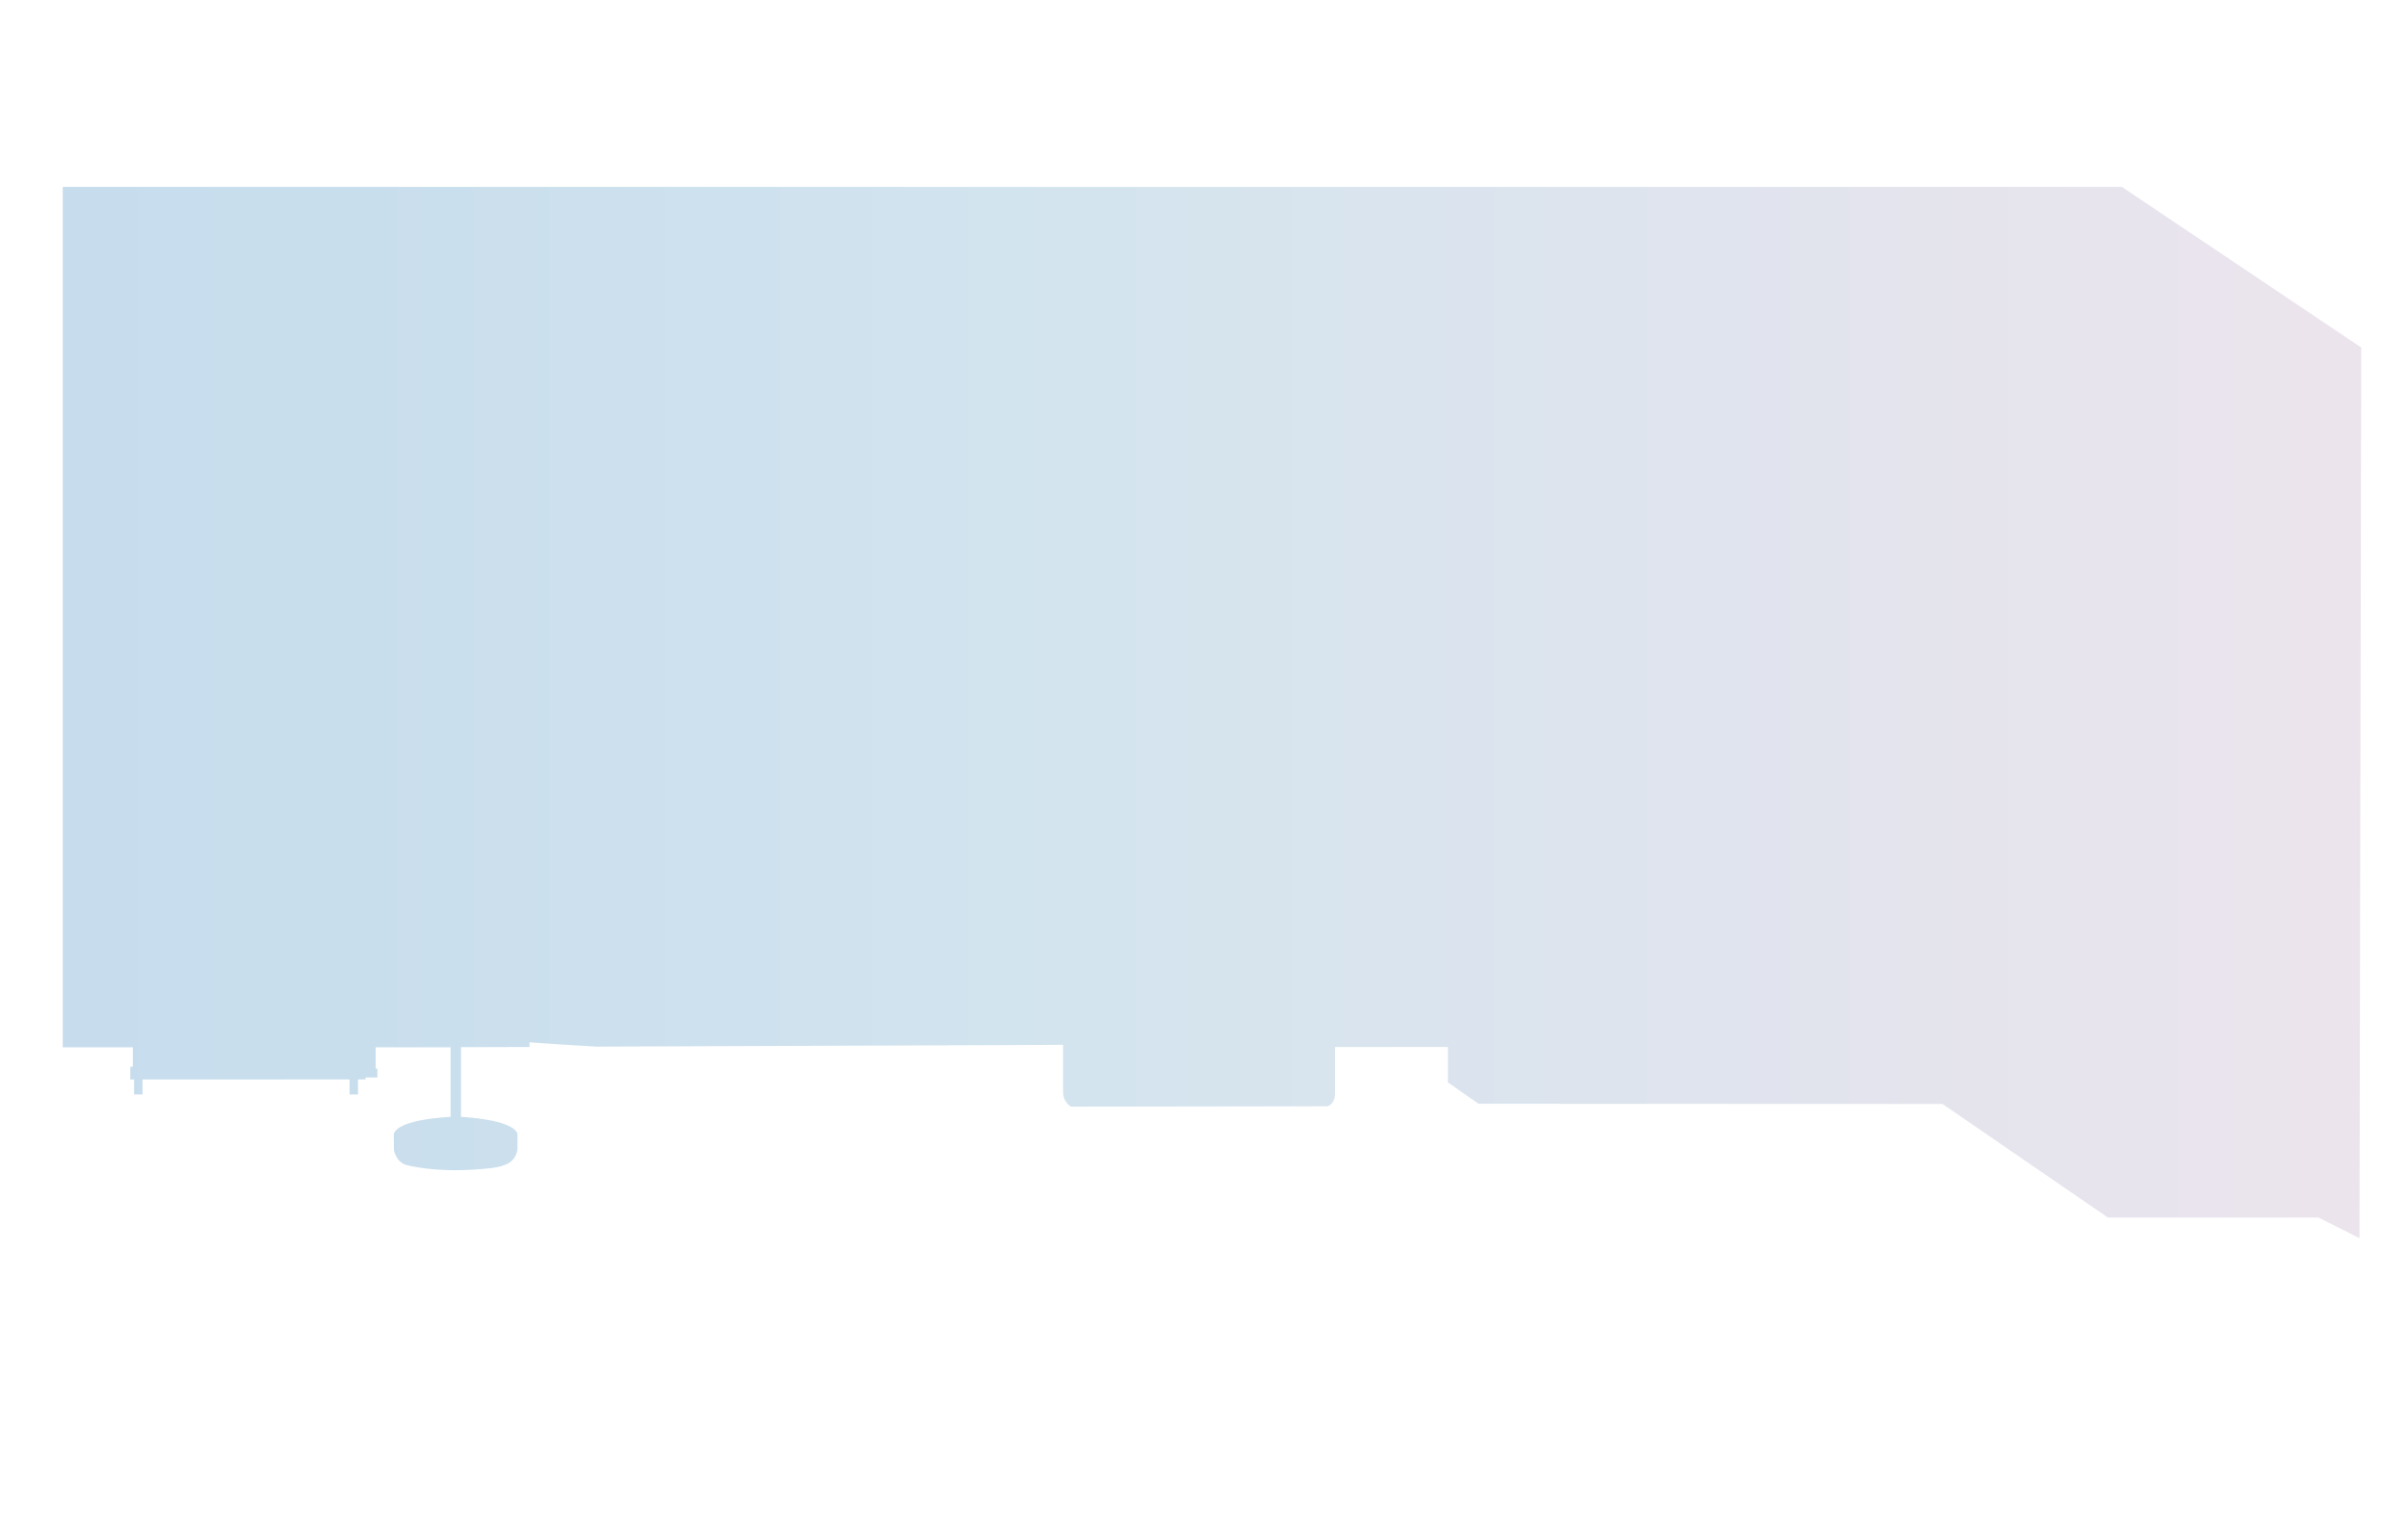 <?xml version="1.0" encoding="utf-8"?>
<!-- Generator: Adobe Illustrator 17.0.0, SVG Export Plug-In . SVG Version: 6.00 Build 0)  -->
<!DOCTYPE svg PUBLIC "-//W3C//DTD SVG 1.1//EN" "http://www.w3.org/Graphics/SVG/1.1/DTD/svg11.dtd">
<svg version="1.1" id="Calque_1" xmlns="http://www.w3.org/2000/svg" xmlns:xlink="http://www.w3.org/1999/xlink" x="0px" y="0px"
	 width="1339.8px" height="841.9px" viewBox="0 0 1339.8 841.9" style="enable-background:new 0 0 1339.8 841.9;"
	 xml:space="preserve">
<style type="text/css">
	.st0{opacity:0.25;fill:url(#SVGID_1_);enable-background:new    ;}
</style>
<linearGradient id="SVGID_1_" gradientUnits="userSpaceOnUse" x1="34.9" y1="396.6" x2="1313.7" y2="396.6">
	<stop  offset="0" style="stop-color:#2078B6"/>
	<stop  offset="0.129" style="stop-color:#287CB7"/>
	<stop  offset="0.302" style="stop-color:#3D89BB"/>
	<stop  offset="0.422" style="stop-color:#4E95BE"/>
	<stop  offset="0.557" style="stop-color:#6695BD"/>
	<stop  offset="0.816" style="stop-color:#9595B9"/>
	<stop  offset="1" style="stop-color:#B393B5"/>
</linearGradient>
<path class="st0" d="M1180.6,104H34.9v478.8h39v10.8h-1.4v7.1h2.1v8.3h4.7v-8.3h115.2v8.3h4.7v-8.3h4.2v-1.1h6.6v-5h-1v-11.8h41.7
	v38.7c0,0-29.6,1.1-31.6,9.7c0.1,8.8,0.1,8.8,0.1,8.8s1.2,7,7.4,8.4c6.3,1.5,21.9,4.4,46.5,1.6c0,0,0,0,0,0c0,0,6.8-0.6,10.6-3.2
	c3.8-2.6,4.2-7.1,4.2-7.1s0.1-8.6,0-8.9c-3-8.1-31.4-9.3-31.4-9.3v-38.8l38.1-0.1v-2.6c0,0,16.2,1.2,37.2,2.4l241.2-0.9
	c0.4,0,0.7-0.1,1-0.1c0,0,0,0.1,0,0.1l17.5-0.1c0,0,0,20.8,0,26.4s4.4,8,4.4,8l142.6-0.2c0,0,4.3-0.9,4.3-7.2s0-25.8,0-25.8h62.8
	v19.7l17,11.9l258.2,0.1l92,63.2h117.1l22.9,11.5l1-495.6L1180.6,104z"/>
</svg>
